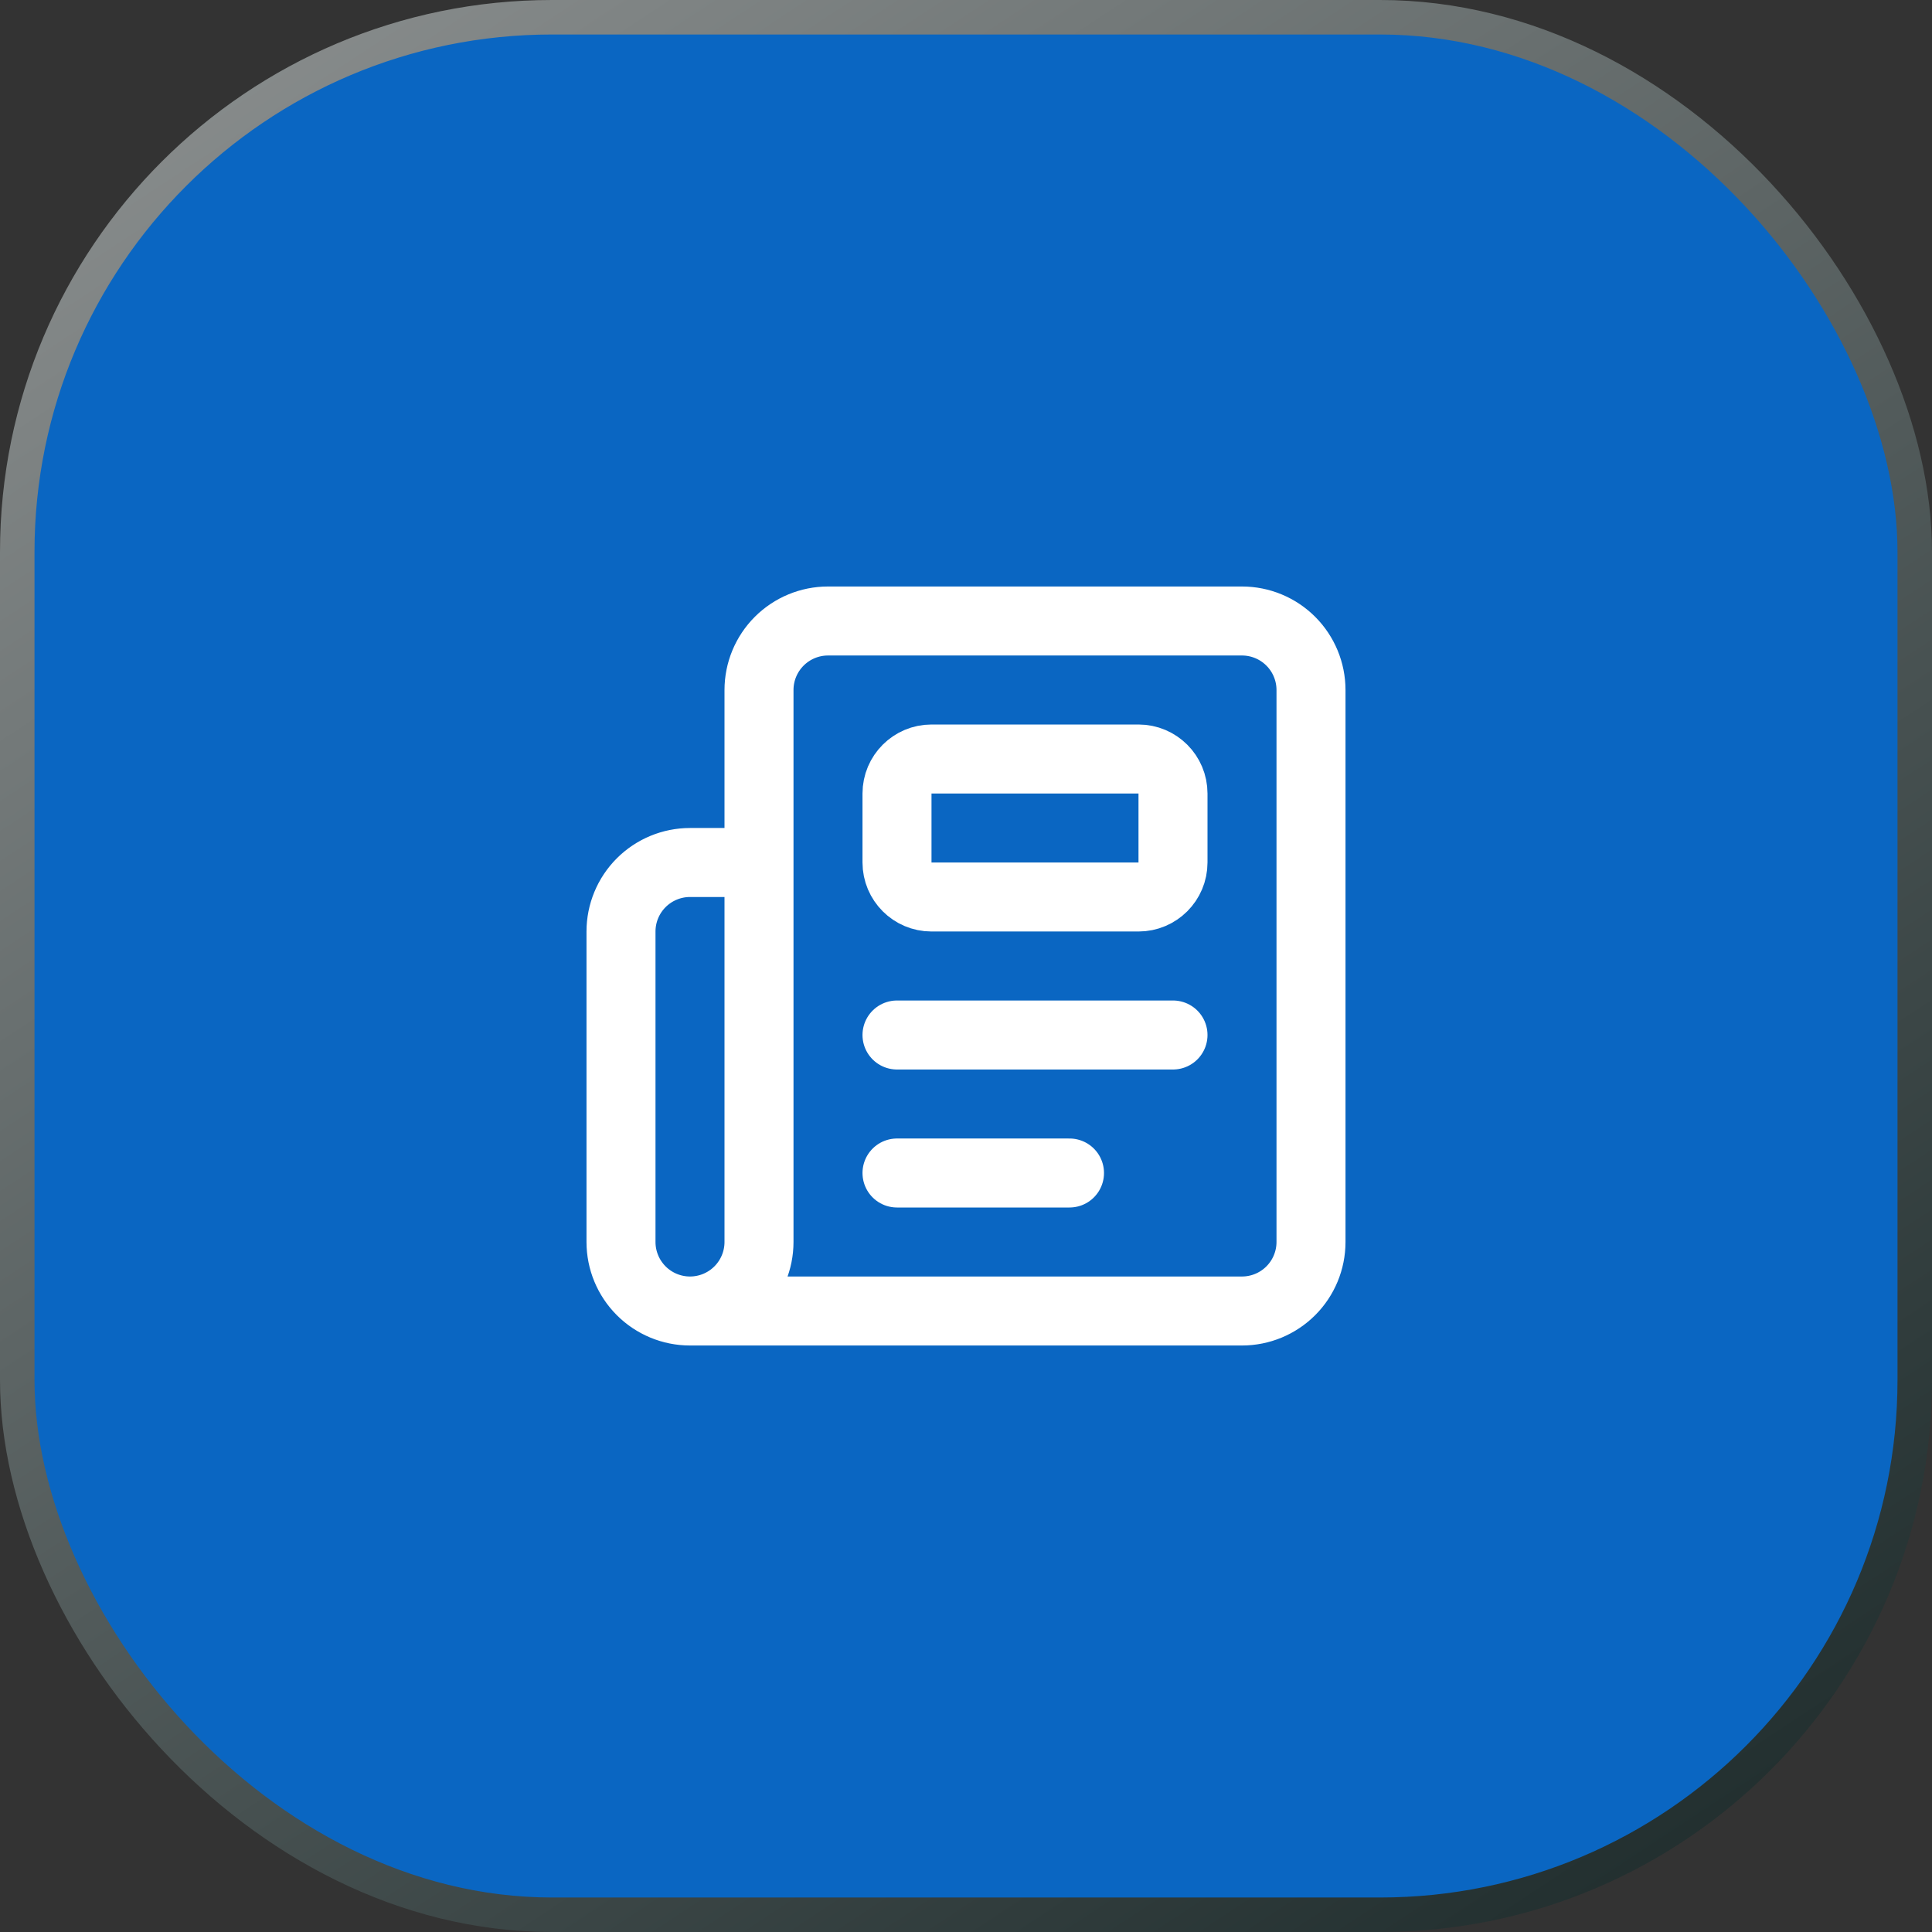 <svg width="56" height="56" viewBox="0 0 56 56" fill="none" xmlns="http://www.w3.org/2000/svg">
<rect x="0" y="0" width="56" height="56" fill="#333333" stroke="none"/>
<rect x="0.5" y="0.5" width="55" height="55" rx="15.5" fill="#0A66C2"/>
<rect x="0.5" y="0.5" width="55" height="55" rx="15.5" stroke="url(#paint0_linear_81_947)"/>
<path d="M31 34H26" stroke="white" stroke-width="2" stroke-linecap="round" stroke-linejoin="round"/>
<path d="M34 30H26" stroke="white" stroke-width="2" stroke-linecap="round" stroke-linejoin="round"/>
<path d="M20 38H36C36.53 38 37.039 37.789 37.414 37.414C37.789 37.039 38 36.53 38 36V20C38 19.47 37.789 18.961 37.414 18.586C37.039 18.211 36.53 18 36 18H24C23.47 18 22.961 18.211 22.586 18.586C22.211 18.961 22 19.47 22 20V36C22 36.53 21.789 37.039 21.414 37.414C21.039 37.789 20.53 38 20 38ZM20 38C19.47 38 18.961 37.789 18.586 37.414C18.211 37.039 18 36.53 18 36V27C18 26.47 18.211 25.961 18.586 25.586C18.961 25.211 19.47 25 20 25H22" stroke="white" stroke-width="2" stroke-linecap="round" stroke-linejoin="round"/>
<path d="M33 22H27C26.448 22 26 22.448 26 23V25C26 25.552 26.448 26 27 26H33C33.552 26 34 25.552 34 25V23C34 22.448 33.552 22 33 22Z" stroke="white" stroke-width="2" stroke-linecap="round" stroke-linejoin="round"/>
<defs>
<linearGradient id="paint0_linear_81_947" x1="65.5" y1="67.5" x2="-6.9184e-07" y2="-32" gradientUnits="userSpaceOnUse">
<stop stop-color="#031313"/>
<stop offset="1" stop-color="#B7B7B7"/>
</linearGradient>
</defs>
</svg>
